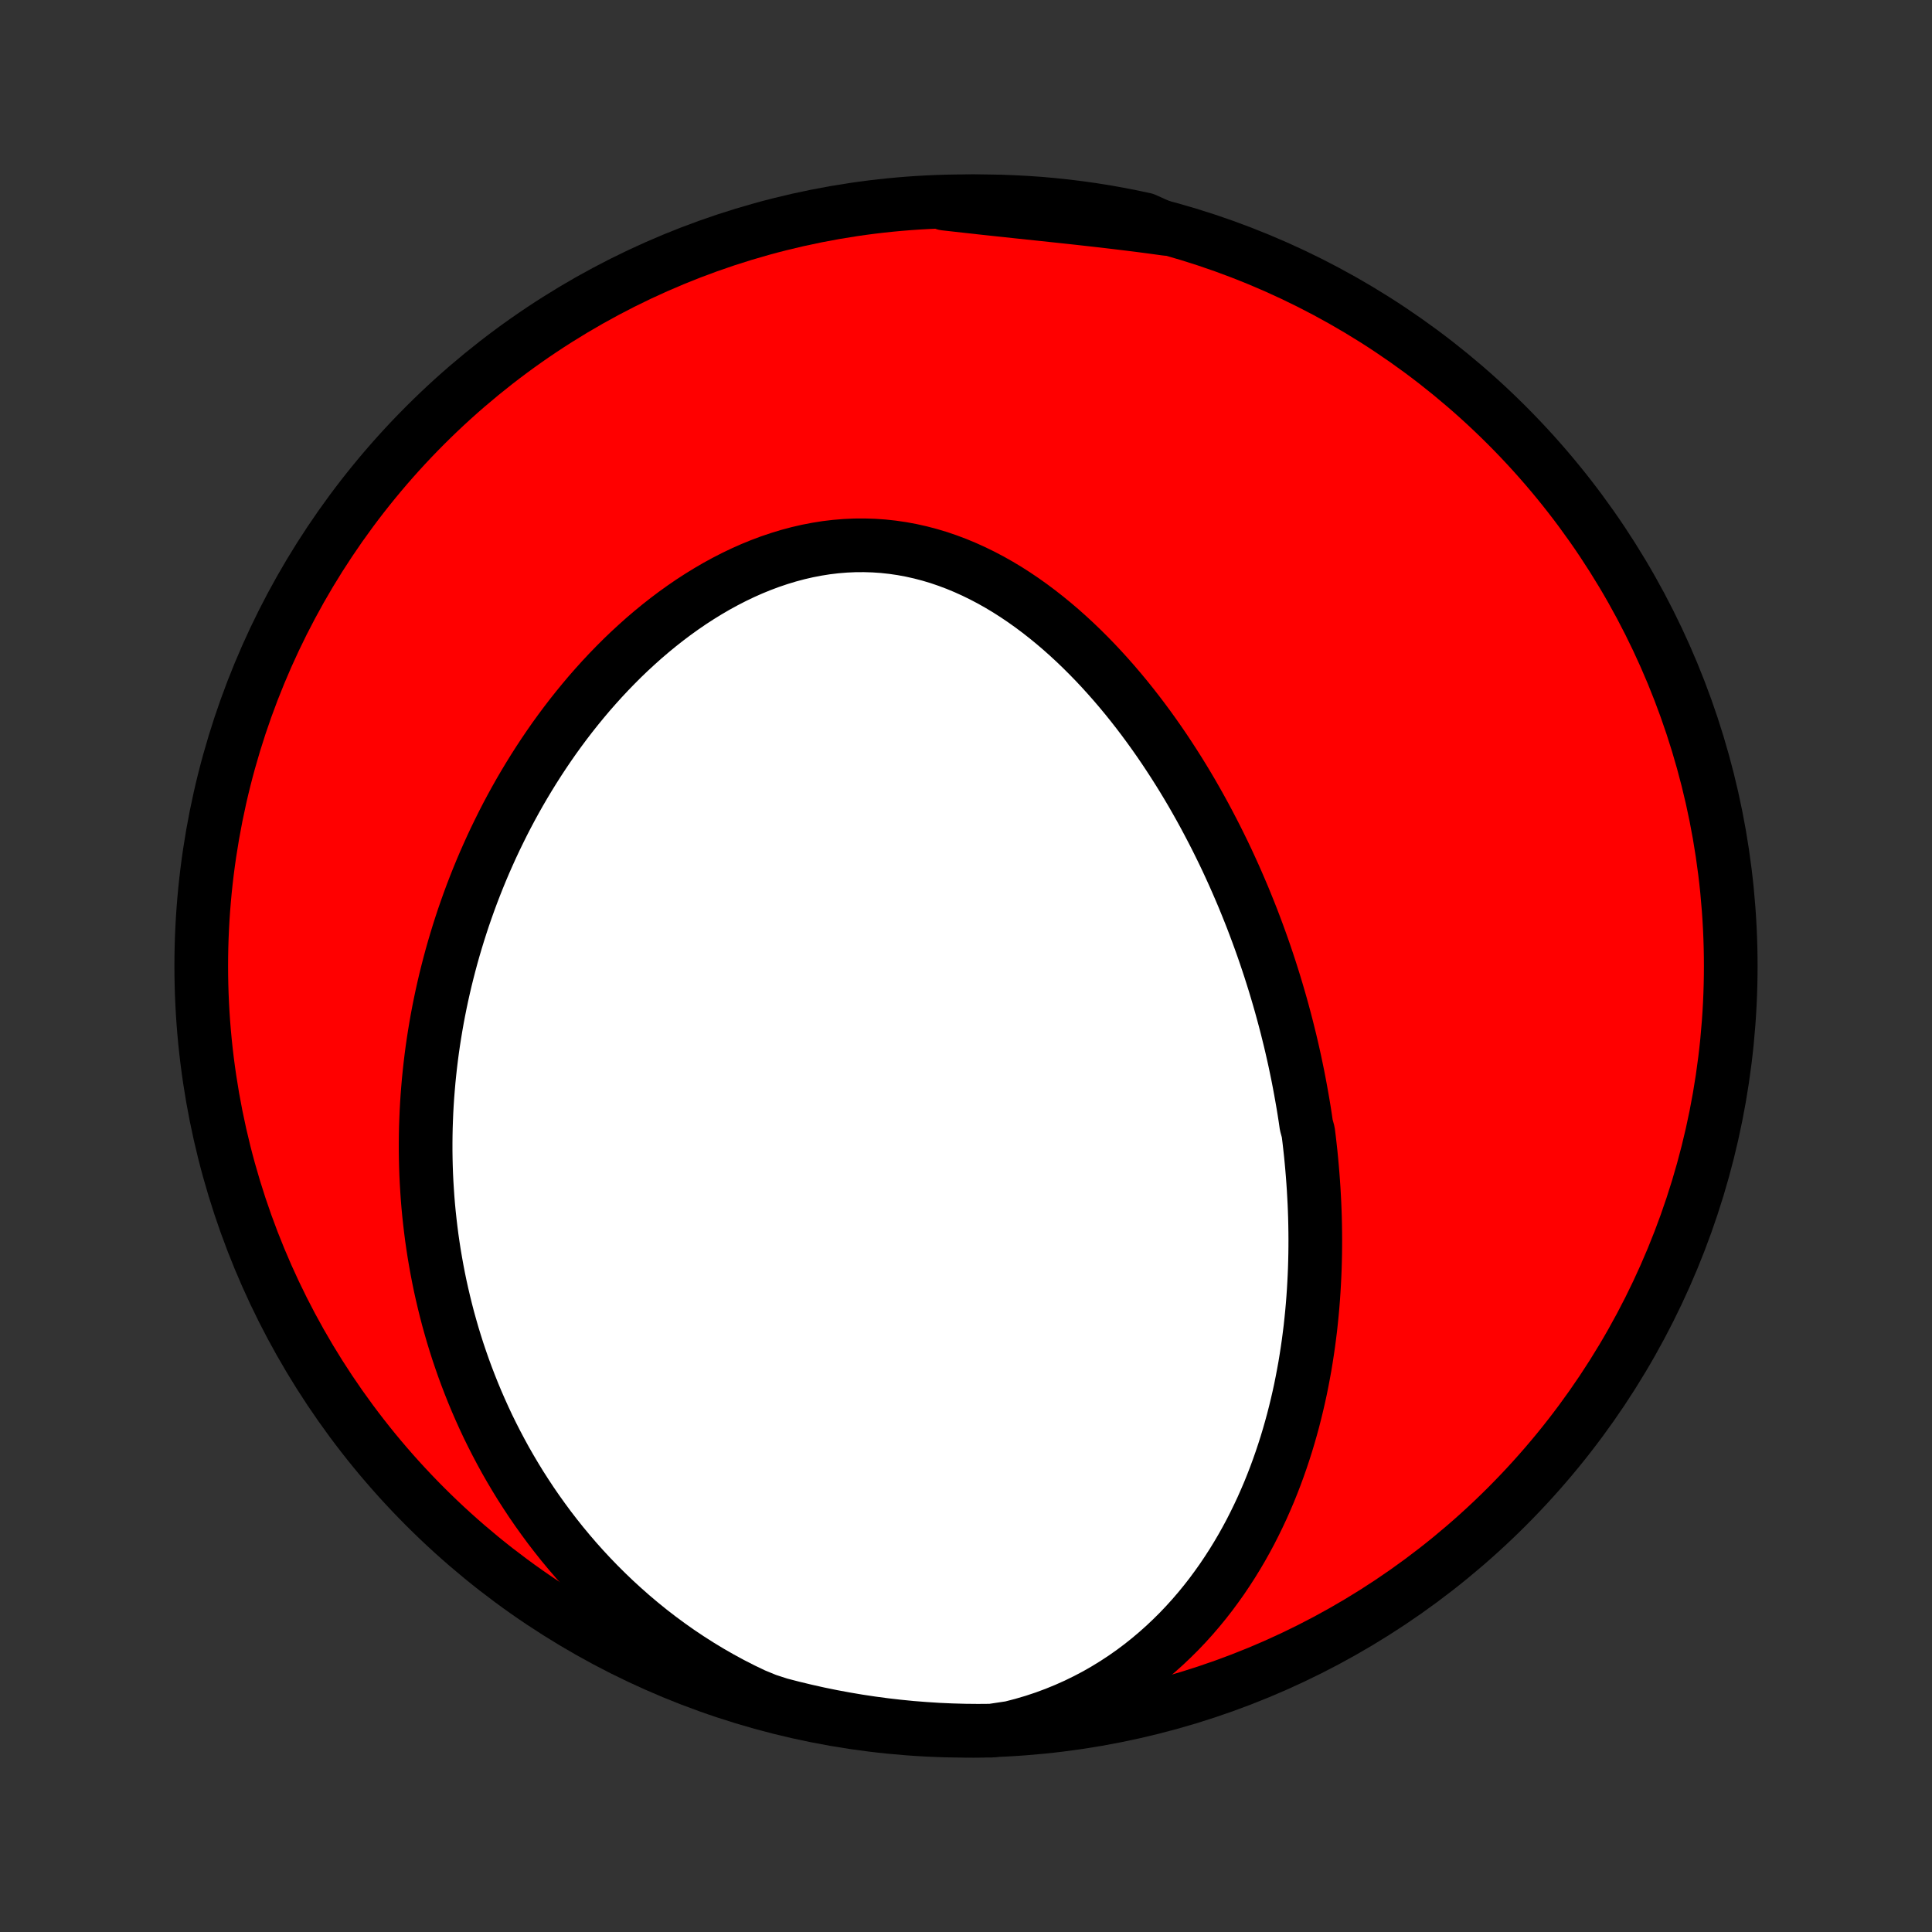 <?xml version="1.0" encoding="utf-8" standalone="no"?>
<!DOCTYPE svg PUBLIC "-//W3C//DTD SVG 1.1//EN"
  "http://www.w3.org/Graphics/SVG/1.1/DTD/svg11.dtd">
<!-- Created with matplotlib (http://matplotlib.org/) -->
<svg height="72pt" version="1.1" viewBox="0 0 72 72" width="72pt" xmlns="http://www.w3.org/2000/svg" xmlns:xlink="http://www.w3.org/1999/xlink">
 <rect x="0" y="0" width="72" height="72" fill="#333333" stroke="none"/>
 <defs>
  <style type="text/css">
*{stroke-linecap:butt;stroke-linejoin:round;}
  </style>
 </defs>
 <g id="figure_1">
  <g id="patch_1">
   <path d="
M0 72
L72 72
L72 0
L0 0
z
" style="fill:none;"/>
  </g>
  <g id="axes_1">
   <g id="PatchCollection_1">
    <defs>
     <path d="
M36 -7.5
C43.558 -7.5 50.808 -10.503 56.153 -15.848
C61.497 -21.192 64.5 -28.442 64.5 -36
C64.5 -43.558 61.497 -50.808 56.153 -56.153
C50.808 -61.497 43.558 -64.5 36 -64.5
C28.442 -64.5 21.192 -61.497 15.848 -56.153
C10.503 -50.808 7.5 -43.558 7.5 -36
C7.5 -28.442 10.503 -21.192 15.848 -15.848
C21.192 -10.503 28.442 -7.5 36 -7.5
z
" id="C0_0_a811fe30f3"/>
     <path d="
M37.67 -7.612
L38.097 -7.723
L38.516 -7.846
L38.926 -7.982
L39.328 -8.131
L39.721 -8.292
L40.104 -8.463
L40.478 -8.646
L40.843 -8.838
L41.197 -9.041
L41.541 -9.252
L41.875 -9.471
L42.2 -9.699
L42.514 -9.934
L42.818 -10.176
L43.112 -10.424
L43.397 -10.678
L43.671 -10.937
L43.937 -11.201
L44.193 -11.47
L44.439 -11.742
L44.677 -12.019
L44.906 -12.299
L45.126 -12.581
L45.337 -12.867
L45.541 -13.154
L45.736 -13.444
L45.924 -13.735
L46.104 -14.028
L46.277 -14.322
L46.442 -14.617
L46.601 -14.913
L46.752 -15.21
L46.897 -15.507
L47.036 -15.804
L47.168 -16.102
L47.295 -16.399
L47.415 -16.697
L47.53 -16.994
L47.639 -17.291
L47.743 -17.587
L47.842 -17.883
L47.936 -18.178
L48.025 -18.473
L48.109 -18.767
L48.189 -19.06
L48.264 -19.352
L48.335 -19.644
L48.402 -19.934
L48.465 -20.224
L48.523 -20.513
L48.578 -20.801
L48.63 -21.087
L48.677 -21.373
L48.721 -21.658
L48.762 -21.941
L48.799 -22.224
L48.834 -22.506
L48.864 -22.787
L48.892 -23.066
L48.917 -23.345
L48.939 -23.623
L48.958 -23.9
L48.974 -24.176
L48.988 -24.451
L48.999 -24.725
L49.007 -24.998
L49.013 -25.271
L49.016 -25.543
L49.017 -25.814
L49.015 -26.084
L49.011 -26.354
L49.005 -26.622
L48.996 -26.891
L48.985 -27.158
L48.971 -27.425
L48.956 -27.692
L48.938 -27.958
L48.918 -28.223
L48.896 -28.488
L48.872 -28.753
L48.846 -29.017
L48.817 -29.281
L48.787 -29.545
L48.754 -29.808
L48.682 -30.072
L48.644 -30.334
L48.603 -30.597
L48.56 -30.86
L48.514 -31.123
L48.467 -31.385
L48.418 -31.648
L48.367 -31.911
L48.313 -32.173
L48.258 -32.436
L48.2 -32.699
L48.14 -32.962
L48.078 -33.226
L48.013 -33.489
L47.947 -33.753
L47.878 -34.017
L47.807 -34.281
L47.734 -34.546
L47.658 -34.811
L47.58 -35.077
L47.5 -35.343
L47.417 -35.609
L47.332 -35.876
L47.244 -36.143
L47.154 -36.411
L47.061 -36.68
L46.965 -36.949
L46.867 -37.218
L46.766 -37.488
L46.663 -37.759
L46.556 -38.03
L46.447 -38.301
L46.335 -38.574
L46.219 -38.847
L46.101 -39.12
L45.98 -39.394
L45.855 -39.669
L45.728 -39.944
L45.597 -40.219
L45.462 -40.495
L45.325 -40.771
L45.183 -41.048
L45.038 -41.325
L44.89 -41.603
L44.738 -41.88
L44.582 -42.158
L44.423 -42.436
L44.259 -42.714
L44.092 -42.991
L43.92 -43.269
L43.744 -43.546
L43.564 -43.823
L43.38 -44.1
L43.192 -44.375
L42.999 -44.65
L42.802 -44.924
L42.6 -45.197
L42.394 -45.468
L42.182 -45.739
L41.967 -46.007
L41.746 -46.273
L41.521 -46.537
L41.29 -46.799
L41.055 -47.058
L40.815 -47.314
L40.57 -47.566
L40.32 -47.815
L40.065 -48.06
L39.804 -48.301
L39.539 -48.537
L39.268 -48.768
L38.993 -48.993
L38.712 -49.213
L38.427 -49.426
L38.136 -49.633
L37.841 -49.832
L37.541 -50.024
L37.236 -50.207
L36.926 -50.382
L36.612 -50.547
L36.294 -50.703
L35.971 -50.849
L35.644 -50.985
L35.314 -51.109
L34.98 -51.223
L34.642 -51.324
L34.302 -51.413
L33.958 -51.49
L33.612 -51.554
L33.264 -51.605
L32.914 -51.643
L32.563 -51.667
L32.21 -51.678
L31.856 -51.676
L31.503 -51.66
L31.148 -51.631
L30.795 -51.589
L30.442 -51.533
L30.09 -51.465
L29.739 -51.384
L29.39 -51.291
L29.044 -51.186
L28.7 -51.07
L28.358 -50.942
L28.02 -50.804
L27.685 -50.655
L27.353 -50.496
L27.026 -50.328
L26.702 -50.151
L26.383 -49.965
L26.068 -49.771
L25.758 -49.57
L25.453 -49.361
L25.152 -49.145
L24.857 -48.923
L24.567 -48.695
L24.282 -48.461
L24.002 -48.222
L23.728 -47.977
L23.459 -47.729
L23.195 -47.476
L22.938 -47.219
L22.685 -46.958
L22.438 -46.694
L22.197 -46.427
L21.96 -46.157
L21.73 -45.884
L21.505 -45.609
L21.285 -45.332
L21.07 -45.052
L20.861 -44.771
L20.657 -44.489
L20.459 -44.205
L20.265 -43.919
L20.077 -43.633
L19.893 -43.345
L19.715 -43.057
L19.541 -42.768
L19.372 -42.478
L19.208 -42.188
L19.049 -41.897
L18.894 -41.606
L18.744 -41.314
L18.599 -41.022
L18.457 -40.73
L18.32 -40.438
L18.188 -40.146
L18.059 -39.854
L17.935 -39.562
L17.815 -39.27
L17.699 -38.978
L17.587 -38.687
L17.479 -38.395
L17.375 -38.103
L17.274 -37.812
L17.178 -37.521
L17.085 -37.23
L16.996 -36.939
L16.91 -36.648
L16.828 -36.358
L16.75 -36.068
L16.675 -35.778
L16.603 -35.488
L16.535 -35.198
L16.47 -34.908
L16.409 -34.619
L16.351 -34.33
L16.296 -34.04
L16.245 -33.751
L16.197 -33.462
L16.152 -33.173
L16.11 -32.884
L16.072 -32.595
L16.037 -32.306
L16.005 -32.016
L15.976 -31.727
L15.951 -31.438
L15.928 -31.148
L15.909 -30.858
L15.893 -30.568
L15.881 -30.278
L15.871 -29.988
L15.865 -29.697
L15.862 -29.406
L15.862 -29.114
L15.866 -28.823
L15.873 -28.53
L15.883 -28.238
L15.897 -27.945
L15.915 -27.651
L15.935 -27.357
L15.959 -27.062
L15.987 -26.767
L16.019 -26.471
L16.054 -26.175
L16.092 -25.878
L16.135 -25.58
L16.181 -25.281
L16.232 -24.982
L16.286 -24.682
L16.344 -24.381
L16.406 -24.08
L16.473 -23.778
L16.544 -23.475
L16.619 -23.171
L16.698 -22.866
L16.783 -22.561
L16.871 -22.255
L16.965 -21.948
L17.063 -21.64
L17.167 -21.332
L17.275 -21.023
L17.389 -20.713
L17.508 -20.403
L17.632 -20.092
L17.762 -19.78
L17.898 -19.468
L18.039 -19.155
L18.186 -18.841
L18.34 -18.528
L18.5 -18.214
L18.666 -17.9
L18.838 -17.585
L19.018 -17.271
L19.204 -16.957
L19.397 -16.642
L19.598 -16.329
L19.805 -16.015
L20.02 -15.703
L20.243 -15.391
L20.473 -15.079
L20.711 -14.77
L20.957 -14.461
L21.212 -14.154
L21.474 -13.849
L21.745 -13.546
L22.025 -13.245
L22.313 -12.947
L22.61 -12.652
L22.915 -12.36
L23.23 -12.072
L23.553 -11.787
L23.885 -11.507
L24.226 -11.231
L24.576 -10.961
L24.935 -10.696
L25.302 -10.437
L25.678 -10.185
L26.063 -9.939
L26.456 -9.701
L26.857 -9.471
L27.266 -9.249
L27.683 -9.036
L28.107 -8.833
L28.58 -8.639
L29.061 -8.483
L29.544 -8.358
L30.03 -8.241
L30.517 -8.132
L31.006 -8.032
L31.497 -7.941
L31.988 -7.858
L32.481 -7.784
L32.975 -7.718
L33.471 -7.661
L33.966 -7.612
L34.463 -7.573
L34.96 -7.541
L35.457 -7.519
L35.954 -7.505
L36.452 -7.5
L36.949 -7.504
z
" id="C0_1_db34bfeab0"/>
     <path d="
M43.443 -63.473
L42.98 -63.537
L42.516 -63.598
L42.052 -63.656
L41.589 -63.712
L41.126 -63.767
L40.663 -63.819
L40.202 -63.871
L39.741 -63.921
L39.281 -63.97
L38.823 -64.019
L38.365 -64.067
L37.91 -64.115
L37.456 -64.164
L37.003 -64.212
L36.552 -64.261
L36.102 -64.311
L35.655 -64.361
L35.209 -64.411
L35.261 -64.462
L35.759 -64.49
L36.256 -64.499
L36.754 -64.499
L37.251 -64.49
L37.747 -64.472
L38.244 -64.446
L38.739 -64.412
L39.234 -64.368
L39.727 -64.316
L40.22 -64.255
L40.711 -64.186
L41.201 -64.108
L41.689 -64.021
L42.176 -63.926
L42.661 -63.823
z
" id="C0_2_6dfa667d20"/>
    </defs>
    <g clip-path="url(#p1bffca34e9)">
     <use style="fill:#ff0000;stroke:#000000;stroke-width:2.0;" x="0.0" xlink:href="#C0_0_a811fe30f3" y="72.0"/>
    </g>
    <g clip-path="url(#p1bffca34e9)">
     <use style="fill:#ffffff;stroke:#000000;stroke-width:2.0;" x="0.0" xlink:href="#C0_1_db34bfeab0" y="72.0"/>
    </g>
    <g clip-path="url(#p1bffca34e9)">
     <use style="fill:#ffffff;stroke:#000000;stroke-width:2.0;" x="0.0" xlink:href="#C0_2_6dfa667d20" y="72.0"/>
    </g>
   </g>
  </g>
 </g>
 <defs>
  <clipPath id="p1bffca34e9">
   <rect height="72.0" width="72.0" x="0.0" y="0.0"/>
  </clipPath>
 </defs>
</svg>
